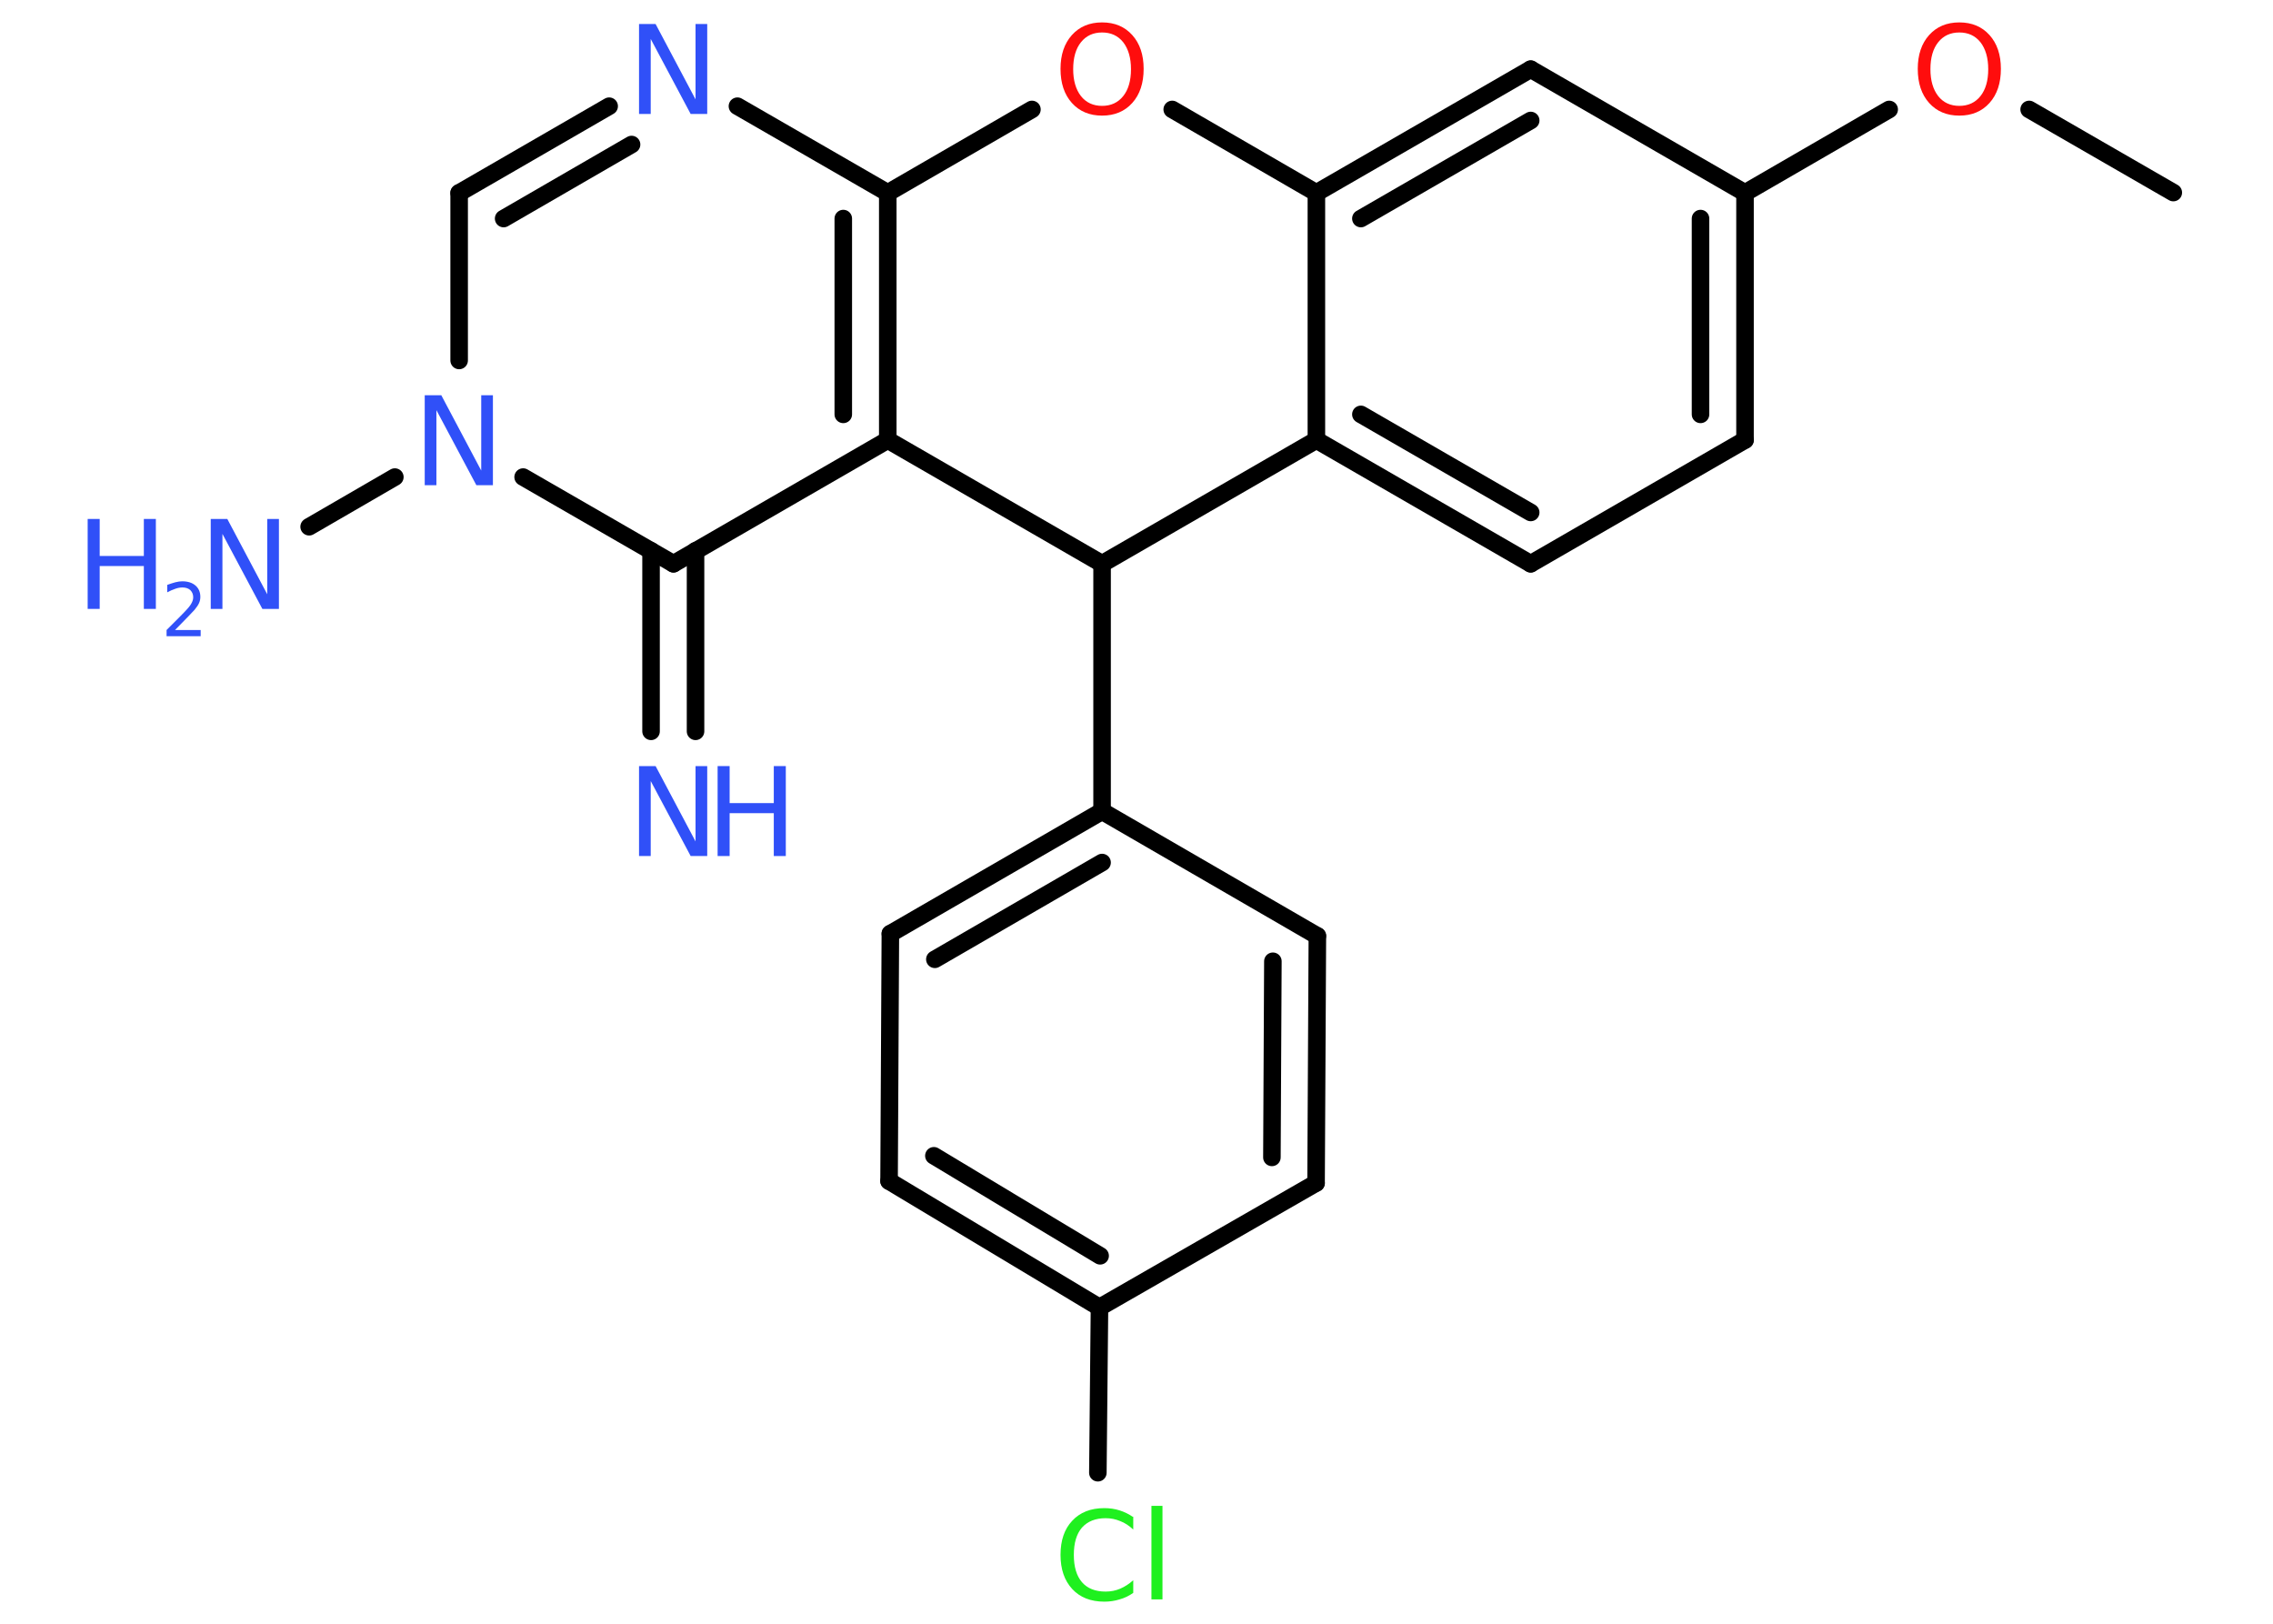 <?xml version='1.0' encoding='UTF-8'?>
<!DOCTYPE svg PUBLIC "-//W3C//DTD SVG 1.1//EN" "http://www.w3.org/Graphics/SVG/1.1/DTD/svg11.dtd">
<svg version='1.2' xmlns='http://www.w3.org/2000/svg' xmlns:xlink='http://www.w3.org/1999/xlink' width='70.0mm' height='50.0mm' viewBox='0 0 70.0 50.0'>
  <desc>Generated by the Chemistry Development Kit (http://github.com/cdk)</desc>
  <g stroke-linecap='round' stroke-linejoin='round' stroke='#000000' stroke-width='.54' fill='#3050F8'>
    <rect x='.0' y='.0' width='70.0' height='50.0' fill='#FFFFFF' stroke='none'/>
    <g id='mol1' class='mol'>
      <line id='mol1bnd1' class='bond' x1='66.93' y1='5.93' x2='62.49' y2='3.37'/>
      <line id='mol1bnd2' class='bond' x1='58.18' y1='3.37' x2='53.74' y2='5.94'/>
      <g id='mol1bnd3' class='bond'>
        <line x1='53.74' y1='13.55' x2='53.74' y2='5.94'/>
        <line x1='52.37' y1='12.76' x2='52.37' y2='6.73'/>
      </g>
      <line id='mol1bnd4' class='bond' x1='53.74' y1='13.55' x2='47.14' y2='17.36'/>
      <g id='mol1bnd5' class='bond'>
        <line x1='40.54' y1='13.55' x2='47.14' y2='17.36'/>
        <line x1='41.91' y1='12.76' x2='47.14' y2='15.78'/>
      </g>
      <line id='mol1bnd6' class='bond' x1='40.54' y1='13.55' x2='40.54' y2='5.94'/>
      <g id='mol1bnd7' class='bond'>
        <line x1='47.14' y1='2.13' x2='40.54' y2='5.94'/>
        <line x1='47.14' y1='3.71' x2='41.91' y2='6.73'/>
      </g>
      <line id='mol1bnd8' class='bond' x1='53.74' y1='5.94' x2='47.14' y2='2.13'/>
      <line id='mol1bnd9' class='bond' x1='40.54' y1='5.94' x2='36.1' y2='3.37'/>
      <line id='mol1bnd10' class='bond' x1='31.78' y1='3.37' x2='27.34' y2='5.94'/>
      <line id='mol1bnd11' class='bond' x1='27.34' y1='5.94' x2='22.71' y2='3.27'/>
      <g id='mol1bnd12' class='bond'>
        <line x1='18.76' y1='3.27' x2='14.14' y2='5.94'/>
        <line x1='19.45' y1='4.45' x2='15.51' y2='6.73'/>
      </g>
      <line id='mol1bnd13' class='bond' x1='14.14' y1='5.94' x2='14.14' y2='11.1'/>
      <line id='mol1bnd14' class='bond' x1='12.16' y1='14.69' x2='9.52' y2='16.22'/>
      <line id='mol1bnd15' class='bond' x1='16.11' y1='14.69' x2='20.74' y2='17.36'/>
      <g id='mol1bnd16' class='bond'>
        <line x1='21.42' y1='16.96' x2='21.42' y2='22.52'/>
        <line x1='20.05' y1='16.96' x2='20.05' y2='22.52'/>
      </g>
      <line id='mol1bnd17' class='bond' x1='20.74' y1='17.36' x2='27.34' y2='13.55'/>
      <g id='mol1bnd18' class='bond'>
        <line x1='27.34' y1='13.55' x2='27.34' y2='5.94'/>
        <line x1='25.97' y1='12.76' x2='25.97' y2='6.73'/>
      </g>
      <line id='mol1bnd19' class='bond' x1='27.34' y1='13.55' x2='33.94' y2='17.36'/>
      <line id='mol1bnd20' class='bond' x1='40.54' y1='13.55' x2='33.94' y2='17.36'/>
      <line id='mol1bnd21' class='bond' x1='33.94' y1='17.36' x2='33.94' y2='24.98'/>
      <g id='mol1bnd22' class='bond'>
        <line x1='33.94' y1='24.98' x2='27.42' y2='28.75'/>
        <line x1='33.94' y1='26.56' x2='28.79' y2='29.54'/>
      </g>
      <line id='mol1bnd23' class='bond' x1='27.42' y1='28.75' x2='27.38' y2='36.37'/>
      <g id='mol1bnd24' class='bond'>
        <line x1='27.38' y1='36.37' x2='33.86' y2='40.26'/>
        <line x1='28.76' y1='35.59' x2='33.88' y2='38.67'/>
      </g>
      <line id='mol1bnd25' class='bond' x1='33.86' y1='40.26' x2='33.81' y2='45.35'/>
      <line id='mol1bnd26' class='bond' x1='33.86' y1='40.26' x2='40.53' y2='36.43'/>
      <g id='mol1bnd27' class='bond'>
        <line x1='40.53' y1='36.43' x2='40.57' y2='28.82'/>
        <line x1='39.17' y1='35.64' x2='39.2' y2='29.6'/>
      </g>
      <line id='mol1bnd28' class='bond' x1='33.94' y1='24.98' x2='40.57' y2='28.82'/>
      <path id='mol1atm2' class='atom' d='M60.34 1.0q-.41 .0 -.65 .3q-.24 .3 -.24 .83q.0 .52 .24 .83q.24 .3 .65 .3q.41 .0 .65 -.3q.24 -.3 .24 -.83q.0 -.52 -.24 -.83q-.24 -.3 -.65 -.3zM60.34 .69q.58 .0 .93 .39q.35 .39 .35 1.04q.0 .66 -.35 1.05q-.35 .39 -.93 .39q-.58 .0 -.93 -.39q-.35 -.39 -.35 -1.05q.0 -.65 .35 -1.04q.35 -.39 .93 -.39z' stroke='none' fill='#FF0D0D'/>
      <path id='mol1atm9' class='atom' d='M33.94 1.0q-.41 .0 -.65 .3q-.24 .3 -.24 .83q.0 .52 .24 .83q.24 .3 .65 .3q.41 .0 .65 -.3q.24 -.3 .24 -.83q.0 -.52 -.24 -.83q-.24 -.3 -.65 -.3zM33.94 .69q.58 .0 .93 .39q.35 .39 .35 1.04q.0 .66 -.35 1.05q-.35 .39 -.93 .39q-.58 .0 -.93 -.39q-.35 -.39 -.35 -1.05q.0 -.65 .35 -1.04q.35 -.39 .93 -.39z' stroke='none' fill='#FF0D0D'/>
      <path id='mol1atm11' class='atom' d='M19.69 .74h.5l1.23 2.32v-2.32h.36v2.77h-.51l-1.23 -2.31v2.31h-.36v-2.77z' stroke='none'/>
      <path id='mol1atm13' class='atom' d='M13.09 12.17h.5l1.23 2.32v-2.32h.36v2.77h-.51l-1.23 -2.31v2.31h-.36v-2.77z' stroke='none'/>
      <g id='mol1atm14' class='atom'>
        <path d='M6.5 15.98h.5l1.23 2.32v-2.32h.36v2.77h-.51l-1.23 -2.31v2.31h-.36v-2.77z' stroke='none'/>
        <path d='M2.7 15.98h.37v1.14h1.36v-1.14h.37v2.77h-.37v-1.32h-1.36v1.32h-.37v-2.77z' stroke='none'/>
        <path d='M5.4 19.4h.78v.19h-1.05v-.19q.13 -.13 .35 -.35q.22 -.22 .28 -.29q.11 -.12 .15 -.21q.04 -.08 .04 -.16q.0 -.13 -.09 -.22q-.09 -.08 -.24 -.08q-.11 .0 -.22 .04q-.12 .04 -.25 .11v-.23q.14 -.05 .25 -.08q.12 -.03 .21 -.03q.26 .0 .41 .13q.15 .13 .15 .35q.0 .1 -.04 .19q-.04 .09 -.14 .21q-.03 .03 -.18 .19q-.15 .15 -.42 .43z' stroke='none'/>
      </g>
      <g id='mol1atm16' class='atom'>
        <path d='M19.69 23.59h.5l1.23 2.32v-2.32h.36v2.77h-.51l-1.23 -2.31v2.31h-.36v-2.77z' stroke='none'/>
        <path d='M22.1 23.59h.37v1.14h1.36v-1.14h.37v2.77h-.37v-1.32h-1.36v1.32h-.37v-2.77z' stroke='none'/>
      </g>
      <path id='mol1atm23' class='atom' d='M34.9 46.7v.4q-.19 -.18 -.4 -.26q-.21 -.09 -.45 -.09q-.47 .0 -.73 .29q-.25 .29 -.25 .84q.0 .55 .25 .84q.25 .29 .73 .29q.24 .0 .45 -.09q.21 -.09 .4 -.26v.39q-.2 .14 -.42 .2q-.22 .07 -.47 .07q-.63 .0 -.99 -.39q-.36 -.39 -.36 -1.05q.0 -.67 .36 -1.05q.36 -.39 .99 -.39q.25 .0 .47 .07q.22 .07 .41 .2zM35.46 46.37h.34v2.88h-.34v-2.88z' stroke='none' fill='#1FF01F'/>
    </g>
  </g>
</svg>
